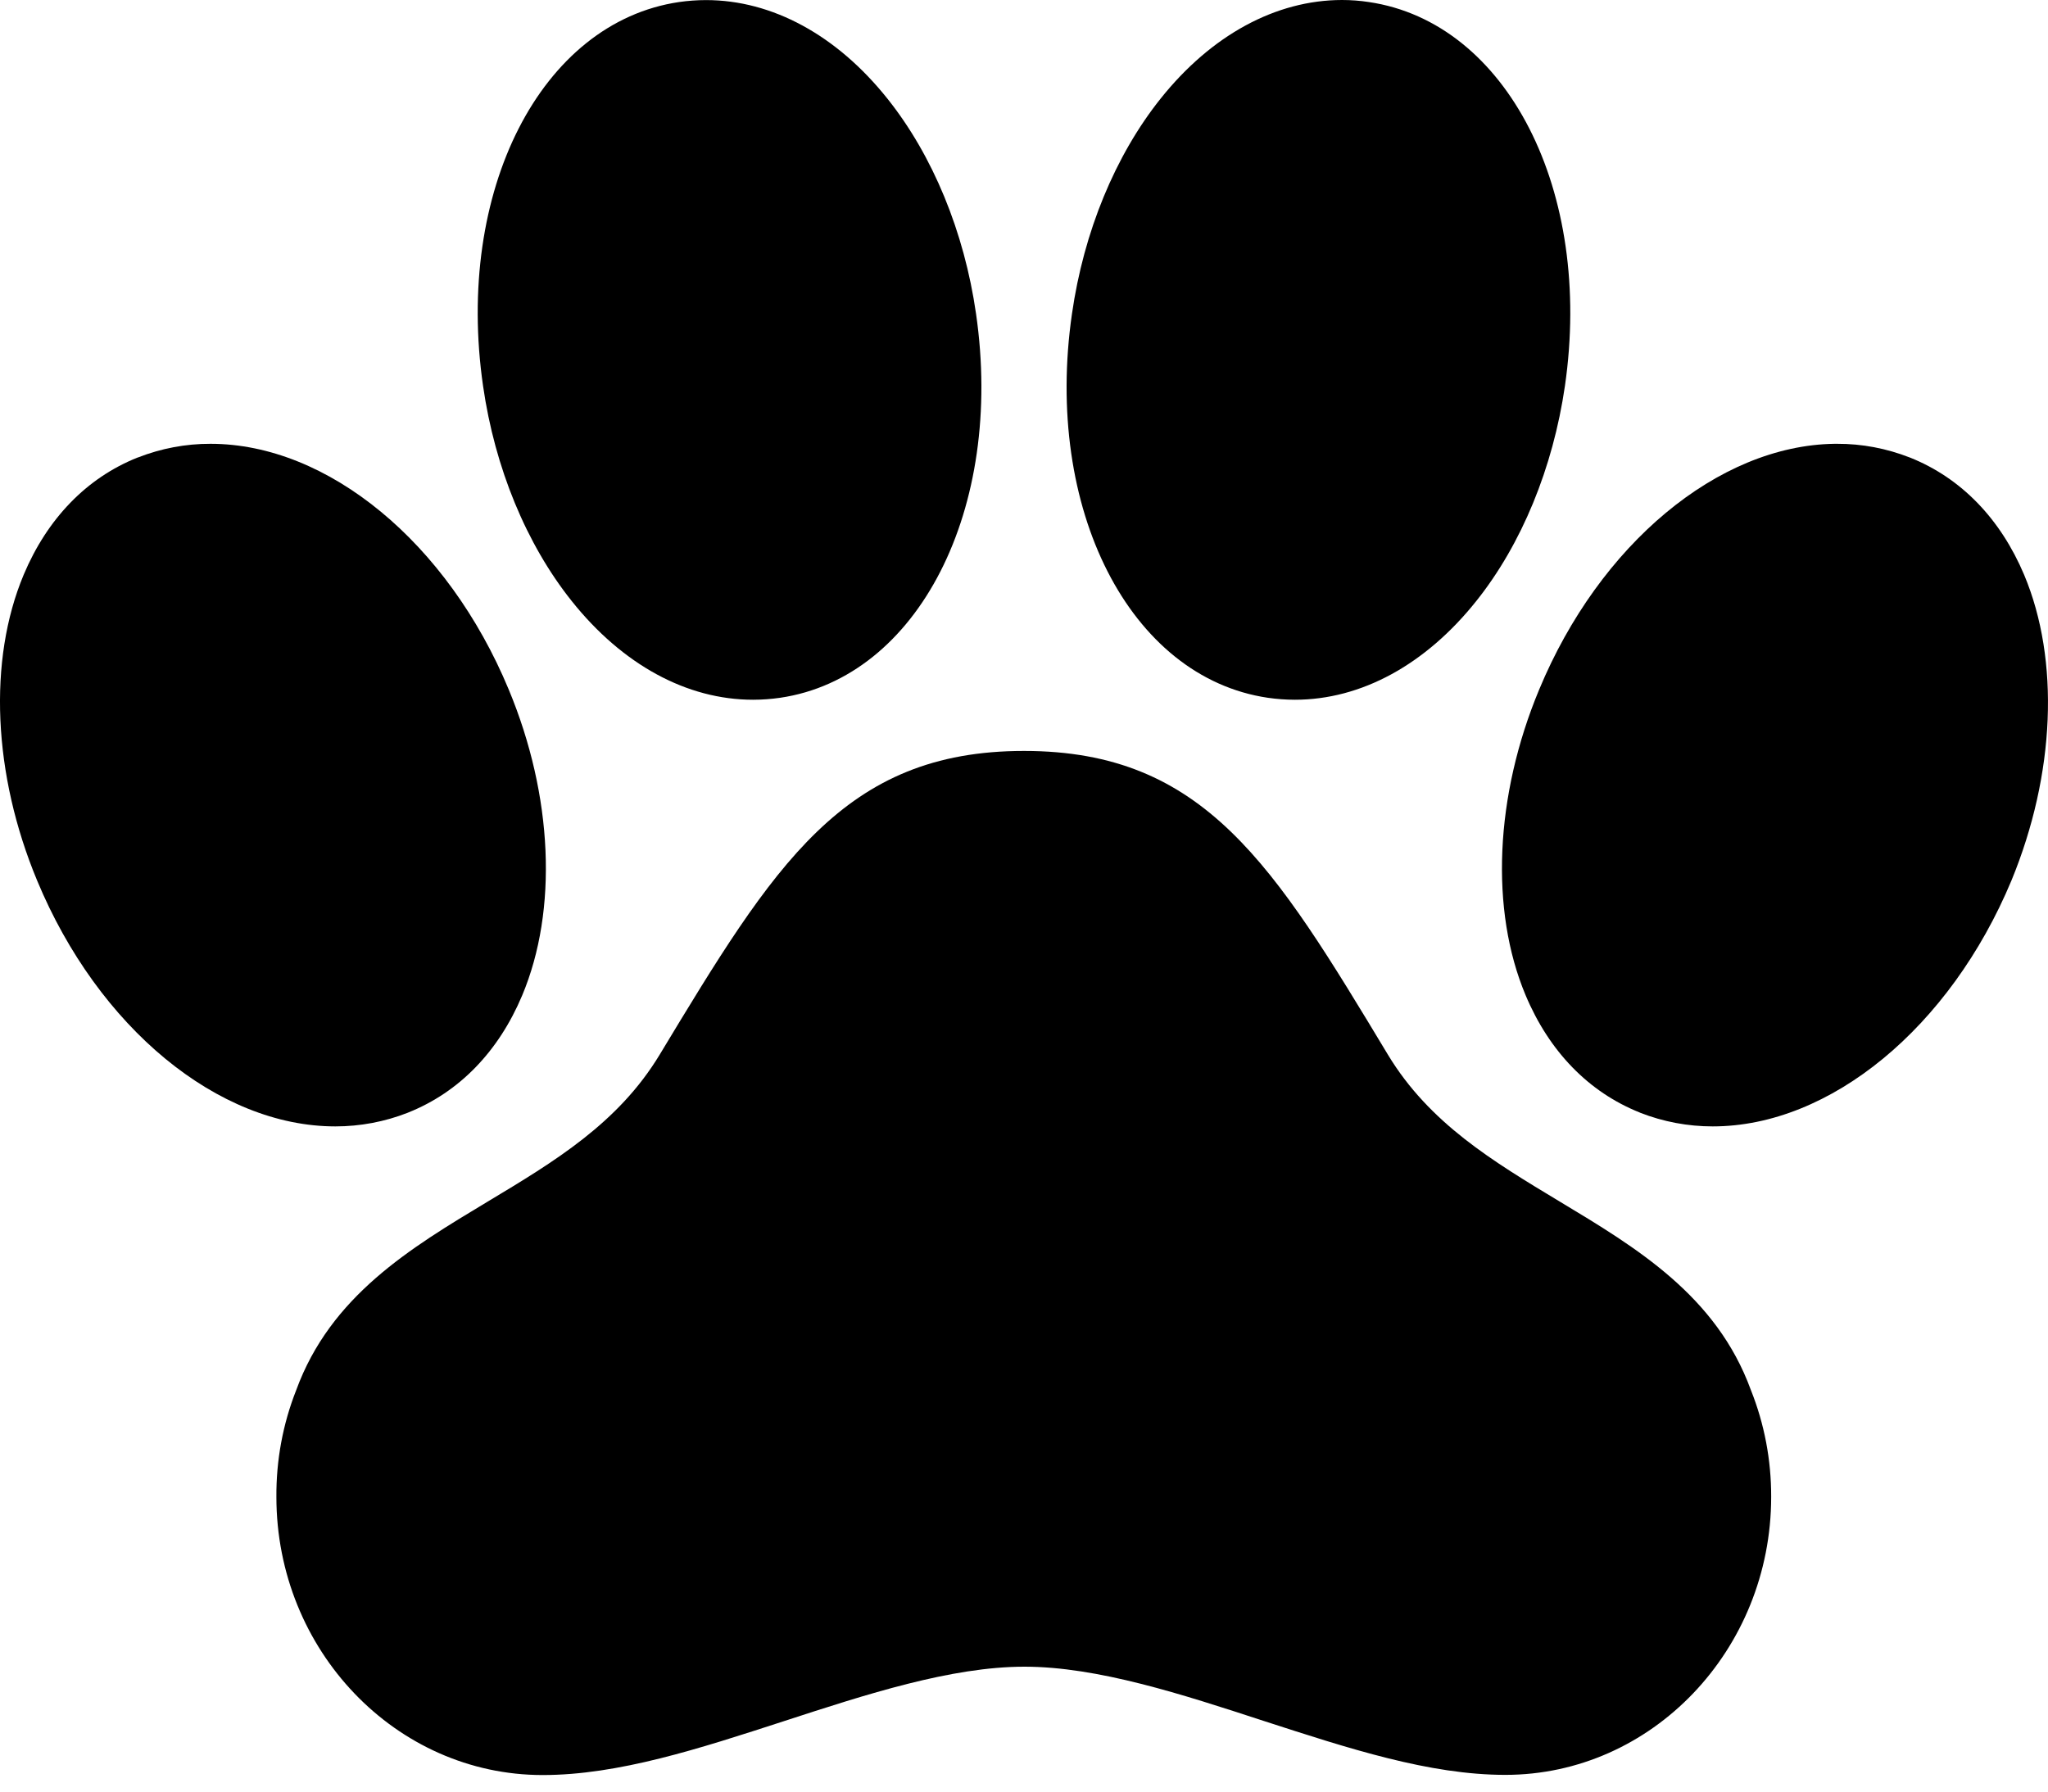 <svg width="24" height="21" viewBox="0 0 24 21"  xmlns="http://www.w3.org/2000/svg">
<path d="M23.721 6.739C23.443 6.08 22.982 5.604 22.387 5.365L22.379 5.362C22.108 5.256 21.82 5.201 21.529 5.202H21.497C20.135 5.222 18.744 6.38 18.037 8.083C17.518 9.328 17.459 10.667 17.878 11.665C18.155 12.325 18.617 12.801 19.215 13.04L19.221 13.043C19.492 13.149 19.78 13.203 20.071 13.203C21.447 13.203 22.852 12.045 23.572 10.32C24.084 9.076 24.14 7.738 23.721 6.739Z" />
<path d="M18.278 14.084C17.493 13.611 16.75 13.165 16.265 12.363C14.927 10.142 14.119 8.802 12 8.802C9.881 8.802 9.071 10.142 7.73 12.363C7.244 13.166 6.5 13.613 5.711 14.087C4.808 14.63 3.874 15.191 3.471 16.295C3.314 16.693 3.236 17.118 3.239 17.546C3.239 19.343 4.639 20.806 6.359 20.806C7.247 20.806 8.191 20.498 9.191 20.173C10.152 19.86 11.146 19.536 12.005 19.536C12.864 19.536 13.855 19.86 14.813 20.173C15.81 20.496 16.75 20.804 17.641 20.804C19.358 20.804 20.756 19.341 20.756 17.544C20.757 17.115 20.677 16.691 20.518 16.293C20.115 15.188 19.181 14.627 18.278 14.084Z" />
<path d="M6.699 7.044C7.294 7.791 8.049 8.202 8.825 8.202C8.931 8.202 9.037 8.194 9.142 8.179C10.761 7.941 11.769 5.965 11.438 3.678C11.3 2.716 10.93 1.821 10.4 1.157C9.806 0.412 9.049 0.001 8.274 0.001C8.168 0.001 8.062 0.009 7.957 0.024C6.339 0.263 5.33 2.238 5.661 4.525C5.799 5.485 6.169 6.38 6.699 7.044Z" />
<path d="M14.858 8.179C14.963 8.194 15.069 8.202 15.175 8.202C15.951 8.202 16.706 7.791 17.301 7.044C17.831 6.38 18.199 5.485 18.339 4.524C18.67 2.238 17.661 0.263 16.042 0.024C15.938 0.008 15.832 3.39596e-06 15.726 0C14.95 0.001 14.194 0.412 13.6 1.157C13.07 1.821 12.7 2.716 12.562 3.679C12.231 5.965 13.239 7.941 14.858 8.179Z" />
<path d="M4.778 13.043L4.785 13.04C5.382 12.801 5.843 12.326 6.12 11.666C6.539 10.666 6.48 9.328 5.962 8.083C5.246 6.36 3.841 5.202 2.467 5.202C2.177 5.201 1.888 5.256 1.617 5.362L1.61 5.364C1.015 5.602 0.554 6.079 0.277 6.738C-0.142 7.739 -0.083 9.076 0.435 10.321C1.151 12.045 2.556 13.203 3.93 13.203C4.22 13.203 4.508 13.149 4.778 13.043Z" />
</svg>
